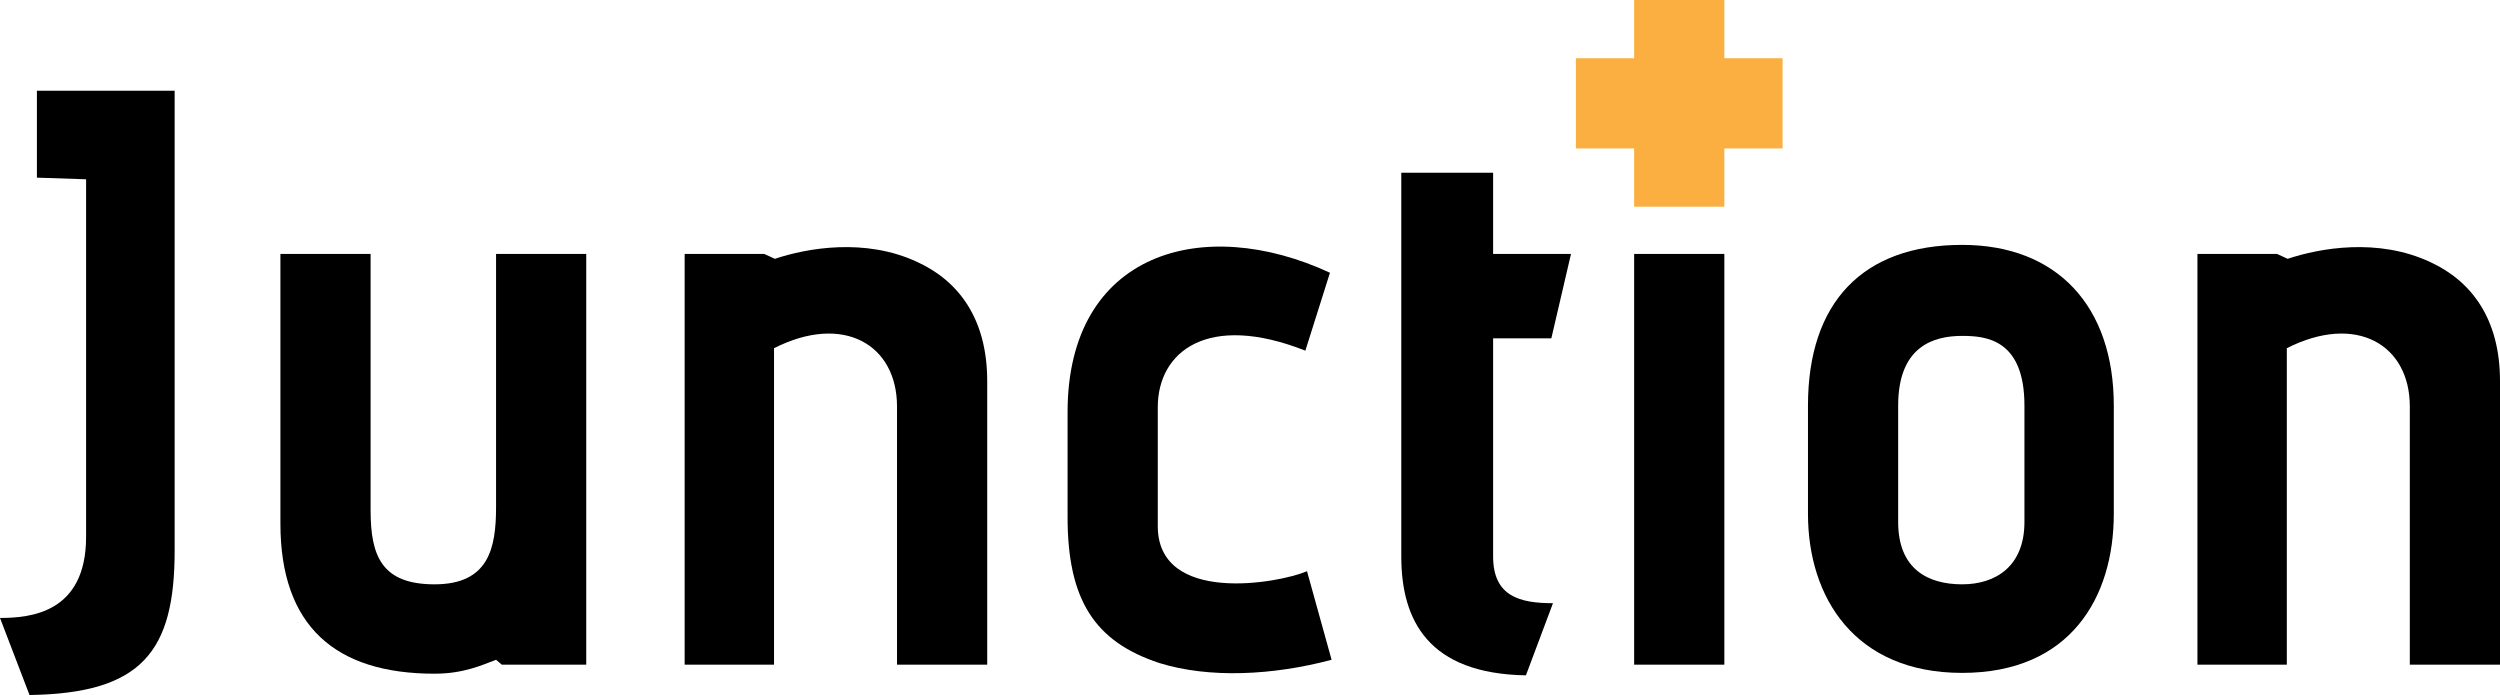 <?xml version="1.0" encoding="utf-8"?>
<!-- Generator: Adobe Illustrator 15.1.0, SVG Export Plug-In . SVG Version: 6.00 Build 0)  -->
<!DOCTYPE svg PUBLIC "-//W3C//DTD SVG 1.1//EN" "http://www.w3.org/Graphics/SVG/1.1/DTD/svg11.dtd">
<svg version="1.1" id="Layer_2" xmlns="http://www.w3.org/2000/svg" xmlns:xlink="http://www.w3.org/1999/xlink" x="0px" y="0px"
	 width="731.742px" height="203.43px" viewBox="0 0 731.742 203.43" enable-background="new 0 0 731.742 203.43"
	 xml:space="preserve">
<g>
	<path d="M0,180.871c8.881,0,25.199-1.439,25.199-23.758V52.477l-14.398-0.48V26.559h40.318v134.633
		c0,29.52-9.6,41.76-42.479,42.238L0,180.871z"/>
	<path d="M146.875,194.551l-1.68-1.439c-3.84,1.439-9.359,4.08-17.998,4.08c-29.039,0-45.119-13.92-45.119-43.918V74.316h26.398
		v75.117c0,13.438,3.361,21.598,18.721,21.598c15.838,0,17.998-10.559,17.998-22.559V74.316h26.398v120.234H146.875z"/>
	<path d="M262.553,194.551v-75.598c0-17.998-15.6-27.357-35.998-17.039v92.637h-26.16V74.316h23.279l3.121,1.439
		c9.359-3.119,26.398-6.24,41.758,0.959c12,5.52,20.398,16.561,20.398,34.799v83.037H262.553z"/>
	<path d="M389.752,193.111c-17.039,4.559-35.758,5.52-50.396,0.959c-18.961-6.238-26.879-18.479-26.879-42.719v-30.719
		c0-46.797,39.598-58.076,76.797-40.797l-7.201,22.799c-28.559-11.279-43.197,0.24-43.197,16.559v34.799
		c0,23.039,35.277,16.799,43.678,13.199L389.752,193.111z"/>
	<path d="M446.631,197.67c-28.559-0.479-36.479-16.078-36.479-34.799V50.559h26.879v23.758h22.799l-5.76,24.719h-17.039v63.836
		c0,11.76,7.92,13.68,17.52,13.68L446.631,197.67z"/>
	<path d="M478.309,194.551V74.316h26.402v120.234H478.309z"/>
	<path d="M618.703,150.393c0,24.479-12.719,46.559-44.398,46.559c-31.438,0-45.117-22.08-45.117-46.559v-31.678
		c0-30.24,16.078-47.039,45.117-47.039c27.844,0,44.398,18,44.398,47.039V150.393z M592.547,118.715
		c0-19.439-11.281-20.4-18.242-20.4c-8.156,0-18.719,2.881-18.719,20.4v34.078c0,13.918,8.883,18.238,18.719,18.238
		c9.844,0,18.242-5.279,18.242-18.238V118.715z"/>
	<path d="M705.344,194.551v-75.598c0-17.998-15.602-27.357-36-17.039v92.637h-26.16V74.316h23.281l3.117,1.439
		c9.359-3.119,26.402-6.24,41.762,0.959c11.996,5.52,20.398,16.561,20.398,34.799v83.037H705.344z"/>
</g>
<rect x="478.309" fill="#FAAF40" width="26.402" height="60.5"/>
<rect x="461.26" y="17.049" fill="#FAAF40" width="60.498" height="26.402"/>
</svg>
